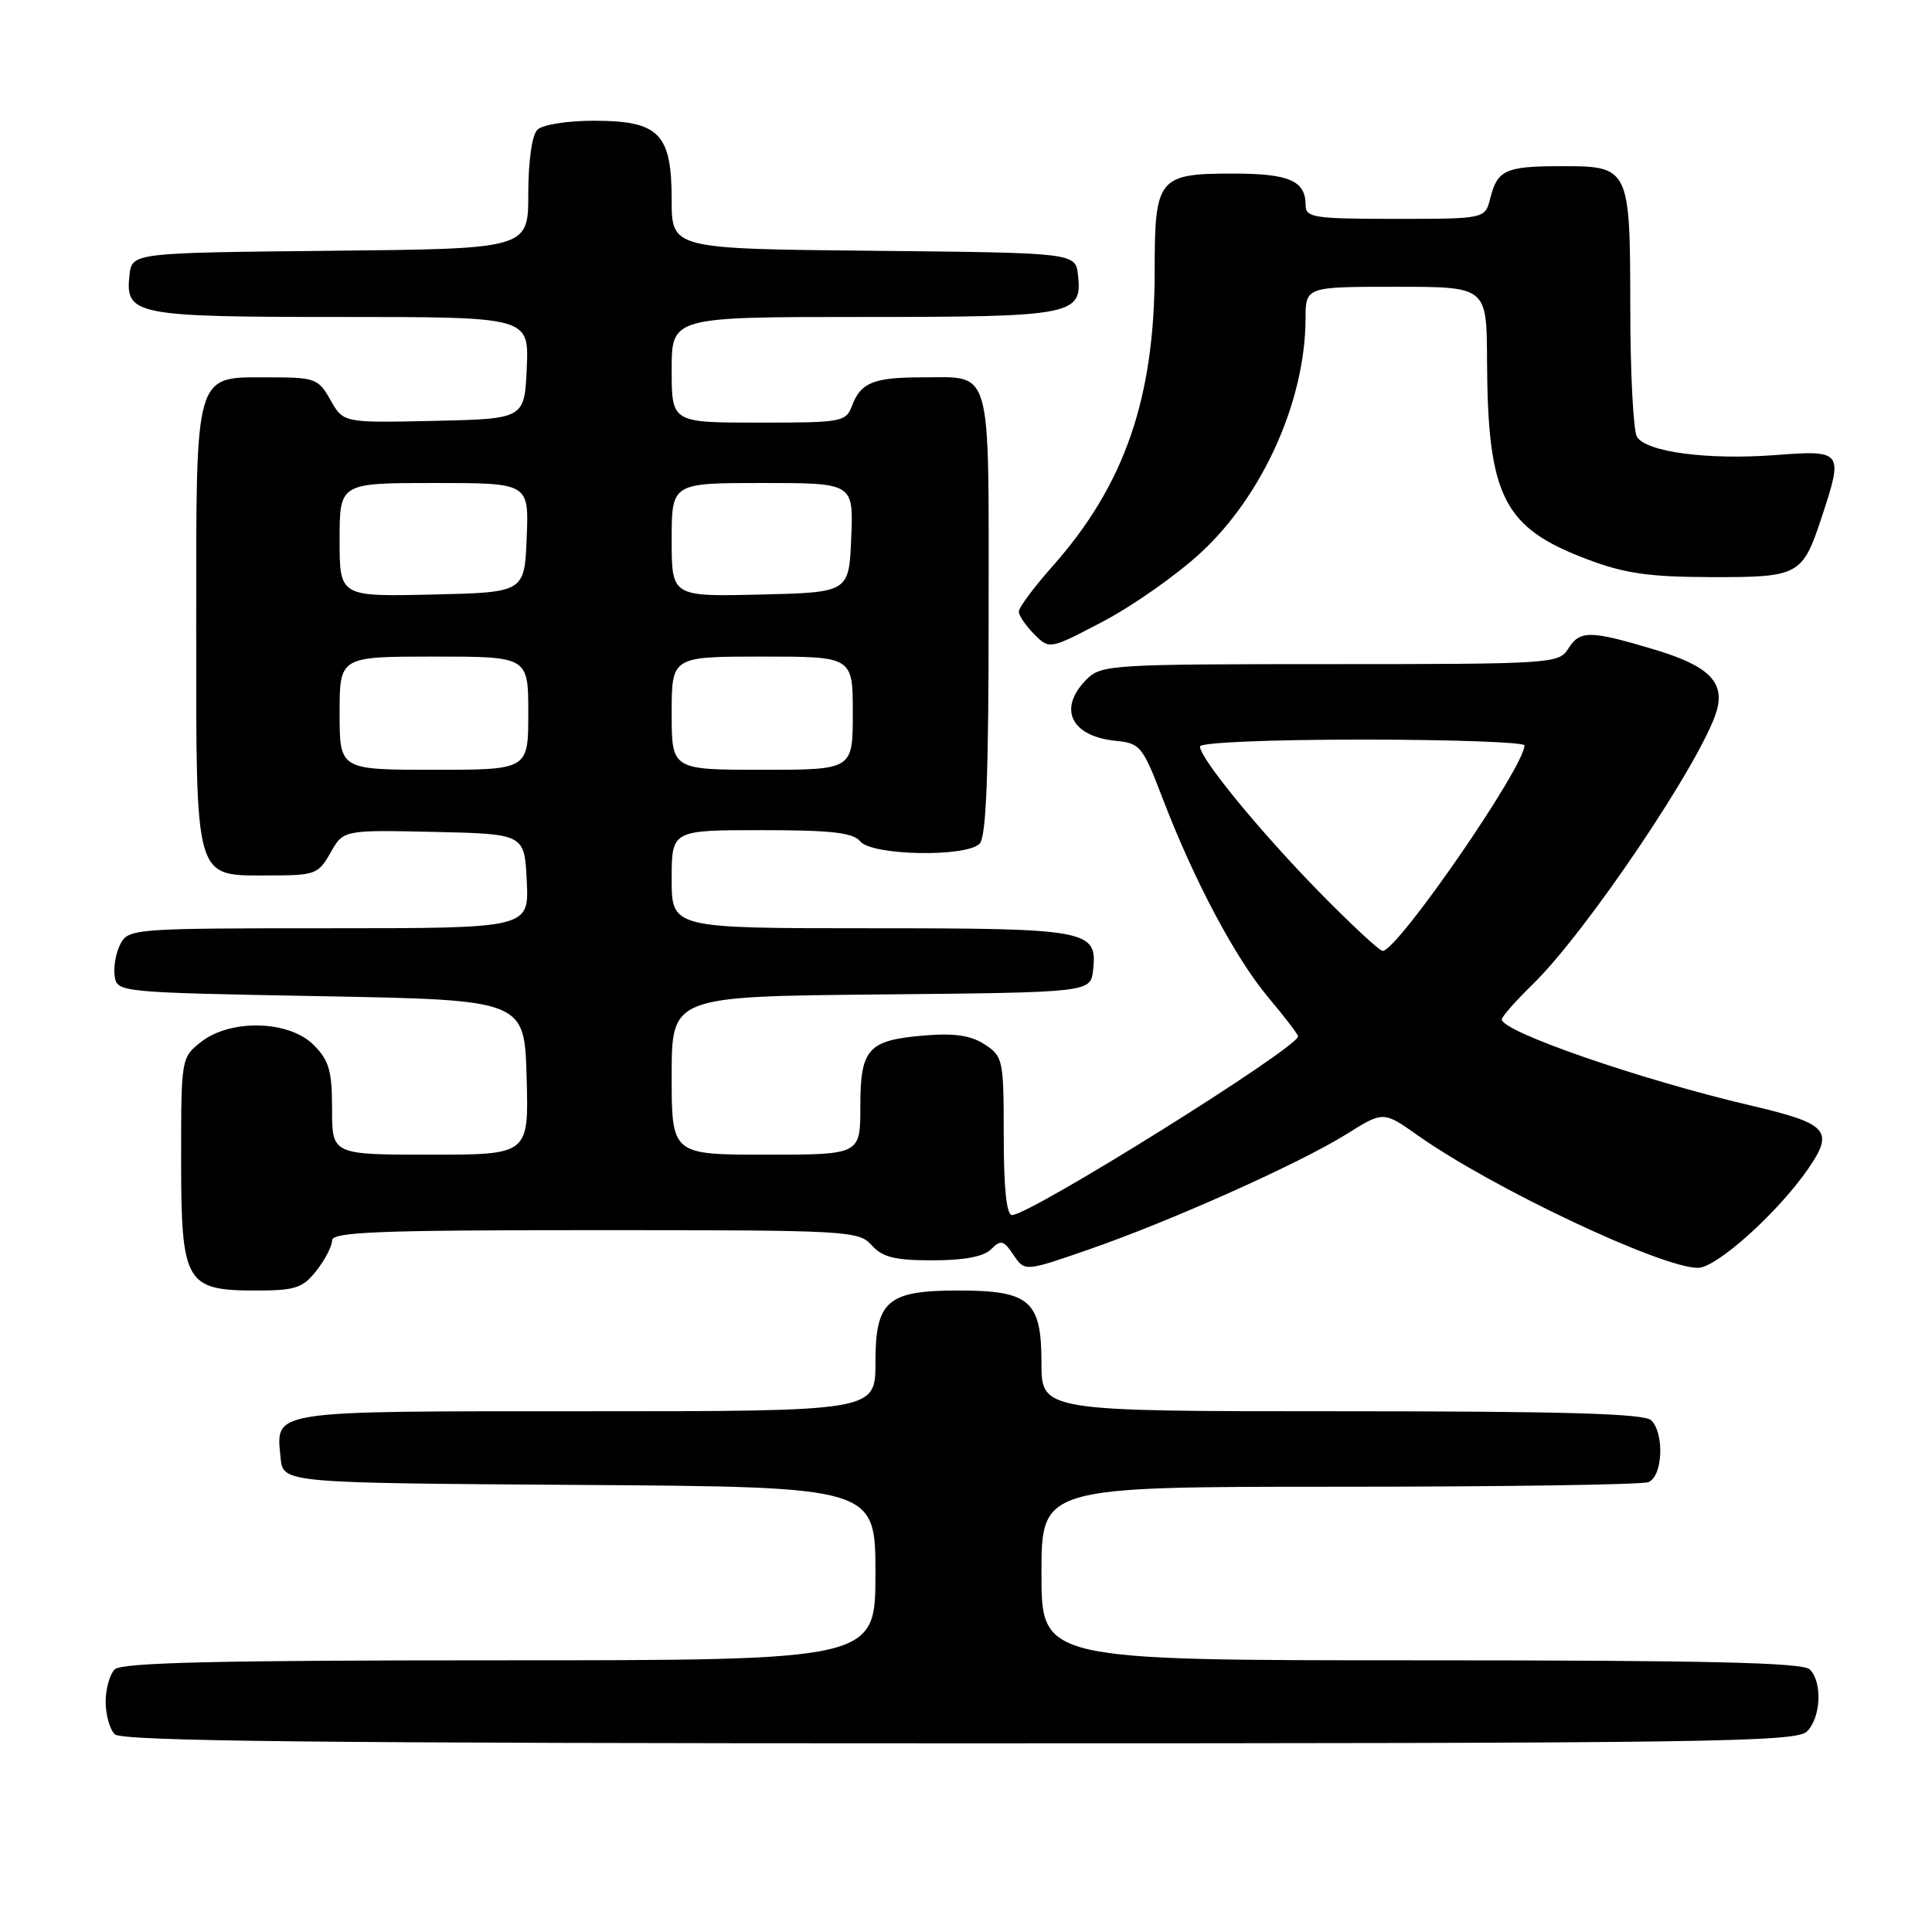 <?xml version="1.0" encoding="UTF-8" standalone="no"?>
<!DOCTYPE svg PUBLIC "-//W3C//DTD SVG 1.1//EN" "http://www.w3.org/Graphics/SVG/1.1/DTD/svg11.dtd" >
<svg xmlns="http://www.w3.org/2000/svg" xmlns:xlink="http://www.w3.org/1999/xlink" version="1.1" viewBox="0 0 256 256">
 <g >
 <path fill="currentColor"
d=" M 239.43 229.43 C 241.29 227.57 241.50 222.90 239.80 221.20 C 238.90 220.30 226.09 220.00 188.30 220.00 C 138.00 220.00 138.00 220.00 138.00 208.50 C 138.00 197.00 138.00 197.00 177.42 197.00 C 199.10 197.00 217.55 196.73 218.42 196.39 C 220.31 195.67 220.58 189.98 218.80 188.20 C 217.91 187.31 207.42 187.00 177.80 187.00 C 138.00 187.00 138.00 187.00 138.00 180.56 C 138.00 172.35 136.45 171.00 127.00 171.00 C 117.55 171.00 116.00 172.35 116.00 180.56 C 116.00 187.00 116.00 187.00 77.62 187.00 C 35.35 187.00 36.57 186.81 37.18 193.18 C 37.50 196.50 37.50 196.50 76.75 196.76 C 116.00 197.02 116.00 197.02 116.00 208.51 C 116.00 220.00 116.00 220.00 66.20 220.00 C 28.80 220.00 16.10 220.30 15.20 221.20 C 14.54 221.86 14.00 223.80 14.00 225.50 C 14.00 227.20 14.54 229.14 15.20 229.80 C 16.12 230.72 42.34 231.00 127.13 231.00 C 226.46 231.00 238.02 230.84 239.43 229.43 Z  M 41.93 168.37 C 43.07 166.92 44.00 165.12 44.00 164.37 C 44.00 163.24 50.07 163.00 78.85 163.00 C 112.42 163.00 113.76 163.07 115.50 165.00 C 116.94 166.60 118.58 167.00 123.58 167.00 C 127.77 167.00 130.35 166.51 131.33 165.53 C 132.62 164.24 132.98 164.33 134.29 166.28 C 135.79 168.50 135.79 168.50 144.14 165.61 C 155.01 161.86 172.19 154.17 178.40 150.29 C 183.30 147.22 183.30 147.22 187.90 150.47 C 197.73 157.42 220.12 168.00 224.99 168.00 C 227.43 168.00 235.53 160.73 239.55 154.93 C 243.09 149.82 242.25 148.89 232.00 146.49 C 217.42 143.08 199.00 136.71 199.00 135.08 C 199.00 134.71 200.83 132.63 203.07 130.45 C 210.14 123.59 225.42 100.92 227.44 94.29 C 228.62 90.39 226.42 88.21 219.13 86.04 C 210.62 83.50 209.33 83.50 207.77 86.00 C 206.56 87.93 205.44 88.00 176.26 88.00 C 147.33 88.00 145.91 88.09 144.00 90.00 C 140.12 93.88 141.88 97.58 147.89 98.17 C 151.08 98.48 151.42 98.90 154.06 105.81 C 158.25 116.73 163.67 126.93 168.07 132.18 C 170.23 134.75 172.00 137.07 172.00 137.32 C 172.00 138.83 136.51 161.00 134.10 161.00 C 133.37 161.00 133.00 157.47 133.00 150.52 C 133.00 140.44 132.91 139.98 130.49 138.40 C 128.66 137.20 126.50 136.88 122.55 137.20 C 114.99 137.83 114.00 138.93 114.00 146.62 C 114.00 153.00 114.00 153.00 101.50 153.00 C 89.00 153.00 89.00 153.00 89.00 142.52 C 89.00 132.03 89.00 132.03 116.75 131.77 C 144.50 131.50 144.50 131.50 144.84 128.55 C 145.44 123.22 144.26 123.00 115.31 123.00 C 89.00 123.00 89.00 123.00 89.00 116.50 C 89.00 110.00 89.00 110.00 100.88 110.00 C 110.22 110.00 113.02 110.32 114.00 111.50 C 115.55 113.37 127.99 113.61 129.80 111.80 C 130.68 110.92 131.00 102.76 131.00 81.34 C 131.00 48.01 131.56 50.00 122.15 50.00 C 115.82 50.00 114.07 50.70 112.95 53.64 C 112.08 55.93 111.72 56.00 100.52 56.00 C 89.00 56.00 89.00 56.00 89.00 49.00 C 89.00 42.00 89.00 42.00 114.31 42.00 C 142.18 42.00 143.44 41.76 142.84 36.45 C 142.50 33.50 142.50 33.50 115.75 33.23 C 89.00 32.97 89.00 32.97 89.00 26.48 C 89.00 17.69 87.34 16.00 78.70 16.00 C 75.13 16.00 71.88 16.52 71.20 17.20 C 70.49 17.91 70.00 21.35 70.00 25.68 C 70.00 32.97 70.00 32.97 43.75 33.23 C 17.50 33.50 17.50 33.50 17.16 36.45 C 16.56 41.75 17.85 42.00 45.24 42.00 C 70.09 42.00 70.09 42.00 69.80 48.75 C 69.50 55.50 69.50 55.50 57.50 55.77 C 45.50 56.03 45.50 56.03 43.80 53.02 C 42.18 50.15 41.78 50.00 35.60 50.00 C 25.68 50.00 26.00 48.89 26.00 83.00 C 26.00 117.11 25.68 116.00 35.60 116.00 C 41.78 116.00 42.18 115.85 43.80 112.98 C 45.50 109.97 45.50 109.97 57.50 110.23 C 69.50 110.50 69.50 110.50 69.80 116.75 C 70.10 123.00 70.10 123.00 43.58 123.00 C 17.87 123.00 17.04 123.06 15.97 125.05 C 15.37 126.18 15.02 128.09 15.19 129.30 C 15.50 131.49 15.62 131.50 42.50 132.00 C 69.50 132.50 69.50 132.50 69.78 142.75 C 70.07 153.00 70.07 153.00 57.03 153.00 C 44.00 153.00 44.00 153.00 44.00 146.95 C 44.00 141.87 43.61 140.52 41.55 138.45 C 38.28 135.19 30.55 134.99 26.63 138.07 C 24.02 140.13 24.00 140.26 24.00 153.57 C 24.00 170.02 24.56 171.00 33.93 171.00 C 39.14 171.00 40.10 170.68 41.93 168.37 Z  M 159.14 73.21 C 167.35 65.61 172.96 53.07 172.99 42.25 C 173.00 38.00 173.00 38.00 185.00 38.00 C 197.00 38.00 197.00 38.00 197.04 47.75 C 197.12 65.82 199.19 69.92 210.34 74.12 C 215.29 75.99 218.51 76.45 226.71 76.47 C 238.38 76.50 238.83 76.26 241.37 68.57 C 244.28 59.77 244.18 59.62 235.25 60.30 C 226.31 60.97 218.19 59.91 216.91 57.89 C 216.43 57.13 216.02 49.44 216.02 40.82 C 216.00 22.11 215.94 21.99 206.68 22.02 C 199.51 22.03 198.40 22.54 197.47 26.26 C 196.78 29.00 196.78 29.00 184.89 29.00 C 174.11 29.00 173.00 28.83 173.00 27.20 C 173.00 23.94 170.84 23.00 163.37 23.00 C 153.46 23.00 153.00 23.57 153.00 35.91 C 153.00 52.78 149.01 64.29 139.43 75.07 C 137.00 77.82 135.00 80.50 135.00 81.03 C 135.00 81.57 135.92 82.92 137.04 84.04 C 139.07 86.07 139.07 86.07 146.21 82.32 C 150.14 80.25 155.96 76.16 159.14 73.21 Z  M 174.86 118.25 C 166.96 110.19 159.00 100.48 159.00 98.91 C 159.00 98.39 168.25 98.00 180.50 98.00 C 192.32 98.00 202.00 98.35 202.00 98.77 C 202.00 101.62 185.18 126.00 183.21 126.00 C 182.79 126.00 179.04 122.51 174.86 118.25 Z  M 45.00 94.50 C 45.00 87.00 45.00 87.00 57.50 87.00 C 70.00 87.00 70.00 87.00 70.00 94.50 C 70.00 102.00 70.00 102.00 57.50 102.00 C 45.00 102.00 45.00 102.00 45.00 94.50 Z  M 89.00 94.50 C 89.00 87.00 89.00 87.00 101.00 87.00 C 113.00 87.00 113.00 87.00 113.00 94.50 C 113.00 102.00 113.00 102.00 101.00 102.00 C 89.00 102.00 89.00 102.00 89.00 94.50 Z  M 45.00 71.53 C 45.00 64.00 45.00 64.00 57.54 64.00 C 70.09 64.00 70.09 64.00 69.79 71.25 C 69.50 78.50 69.50 78.50 57.25 78.78 C 45.00 79.06 45.00 79.06 45.00 71.53 Z  M 89.00 71.53 C 89.00 64.00 89.00 64.00 101.04 64.00 C 113.09 64.00 113.09 64.00 112.79 71.25 C 112.50 78.50 112.50 78.50 100.75 78.78 C 89.00 79.06 89.00 79.06 89.00 71.53 Z "/>
</g>
</svg>